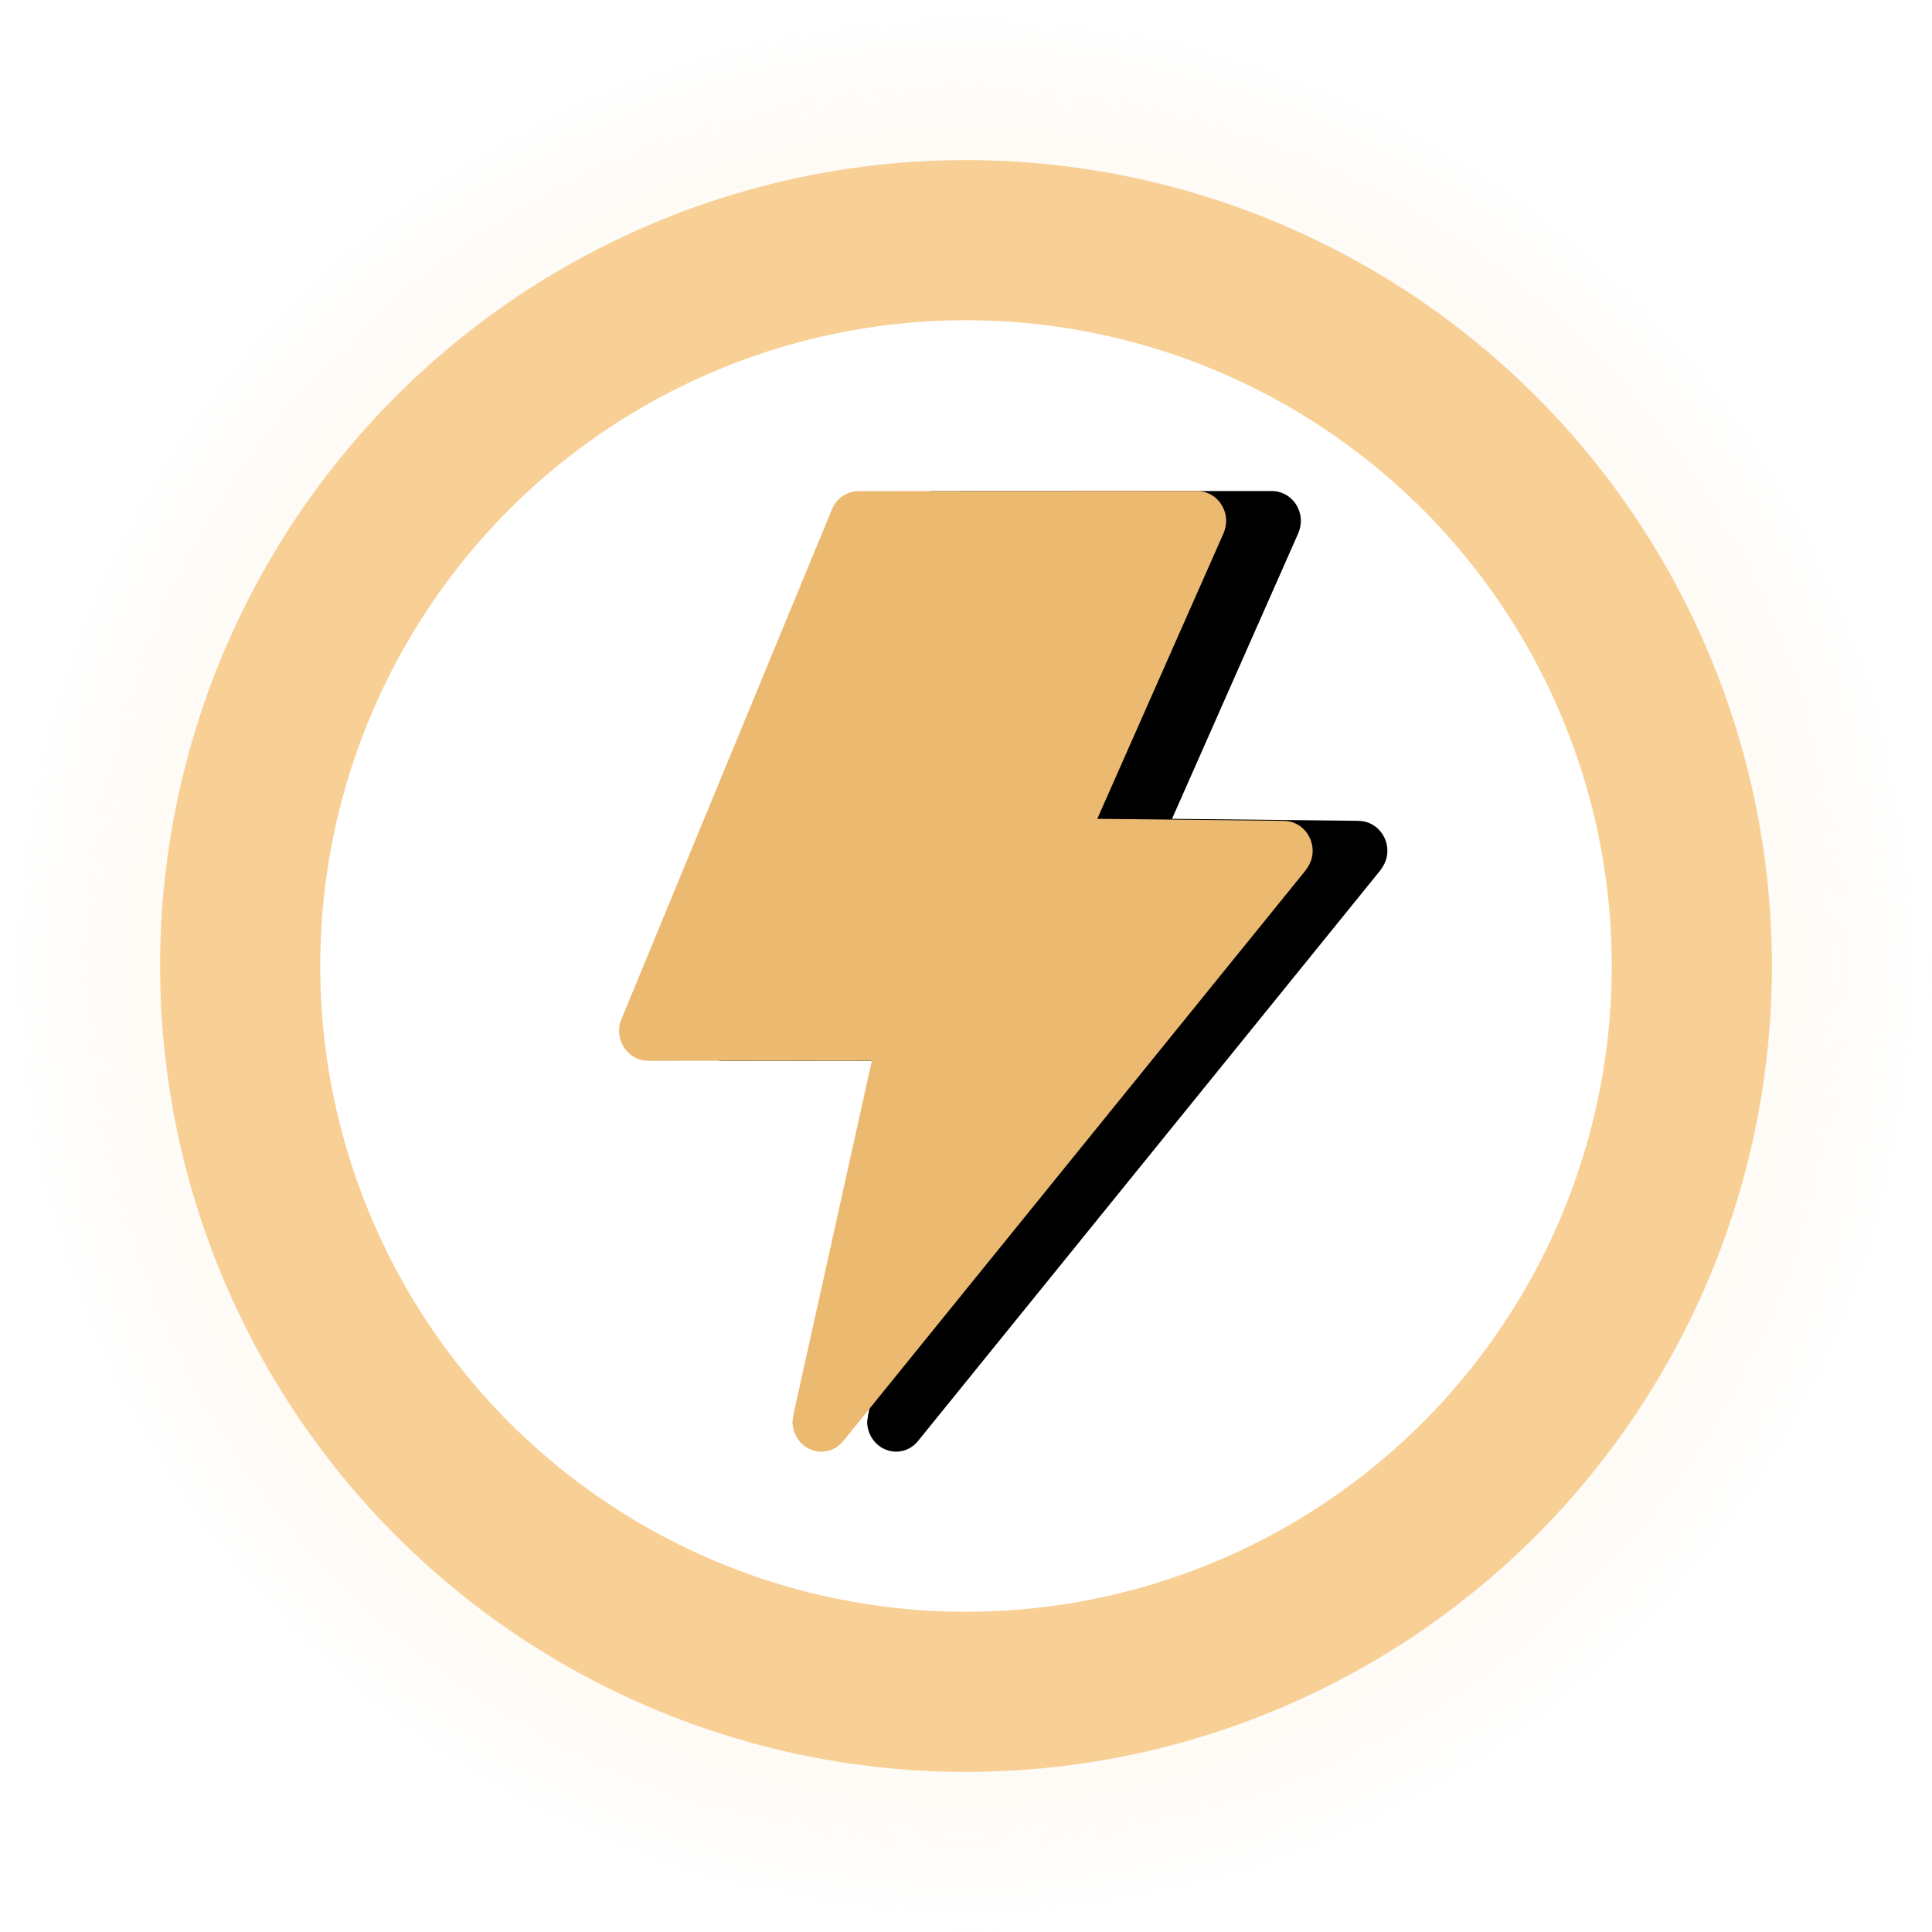 <?xml version="1.0" encoding="UTF-8"?>
<svg width="181px" height="181px" viewBox="0 0 181 181" version="1.1" xmlns="http://www.w3.org/2000/svg" xmlns:xlink="http://www.w3.org/1999/xlink">
    <title>06-2-1@2x</title>
    <defs>
        <radialGradient cx="50%" cy="50%" fx="50%" fy="50%" r="75.047%" id="radialGradient-1">
            <stop stop-color="#F8D096" stop-opacity="0.58" offset="0%"></stop>
            <stop stop-color="#F8D096" stop-opacity="0" offset="78.307%"></stop>
            <stop stop-color="#F8D096" stop-opacity="0.31" offset="100%"></stop>
        </radialGradient>
        <circle id="path-2" cx="60.5" cy="60.5" r="60.5"></circle>
        <path d="M51.684,69.363 L44.329,102.543 C44.312,102.79 44.241,103.027 44.241,103.282 C44.303,104.846 45.568,106.059 47.071,105.998 C47.835,105.963 48.547,105.585 49.031,104.969 L92.211,51.67 C92.774,50.984 93.002,50.299 92.976,49.604 C92.914,48.101 91.728,46.915 90.287,46.906 C90.129,46.888 90.111,46.897 90.085,46.897 L72.8,46.712 L84.61,20.001 C84.786,19.597 84.883,19.166 84.874,18.718 C84.848,17.971 84.531,17.259 84.004,16.749 C83.477,16.239 82.756,15.975 82.036,16.002 C82.018,16.002 71.482,16.002 50.436,16.011 C49.277,16.037 48.345,16.714 47.941,17.716 C47.923,17.76 41.359,33.669 28.231,65.452 C28.064,65.83 27.985,66.252 28.002,66.665 C28.064,68.229 29.329,69.442 30.832,69.381 C30.85,69.381 37.8,69.372 51.684,69.363 Z" id="path-3"></path>
        <filter x="-5.4%" y="-3.9%" width="121.5%" height="107.8%" filterUnits="objectBoundingBox" id="filter-4">
            <feOffset dx="7" dy="0" in="SourceAlpha" result="shadowOffsetOuter1"></feOffset>
            <feColorMatrix values="0 0 0 0 0.992   0 0 0 0 0.937   0 0 0 0 0.863  0 0 0 1 0" type="matrix" in="shadowOffsetOuter1"></feColorMatrix>
        </filter>
    </defs>
    <g id="控件" stroke="none" stroke-width="1" fill="none" fill-rule="evenodd">
        <g id="能量/2" transform="translate(-55, -46)">
            <g id="编组-24备份" transform="translate(25, 25)">
                <g id="06-2-1" transform="translate(60, 51)">
                    <g id="椭圆形">
                        <circle stroke="url(#radialGradient-1)" stroke-width="30" fill="#FFFFFF" fill-rule="evenodd" cx="60.5" cy="60.5" r="75.5"></circle>
                        <circle stroke="#F8D096" stroke-width="15" cx="60.5" cy="60.5" r="68"></circle>
                    </g>
                    <g id="路径">
                        <use fill="black" fill-opacity="1" filter="url(#filter-4)" xlink:href="#path-3"></use>
                        <use fill="#EBB970" fill-rule="evenodd" xlink:href="#path-3"></use>
                    </g>
                </g>
            </g>
        </g>
    </g>
</svg>